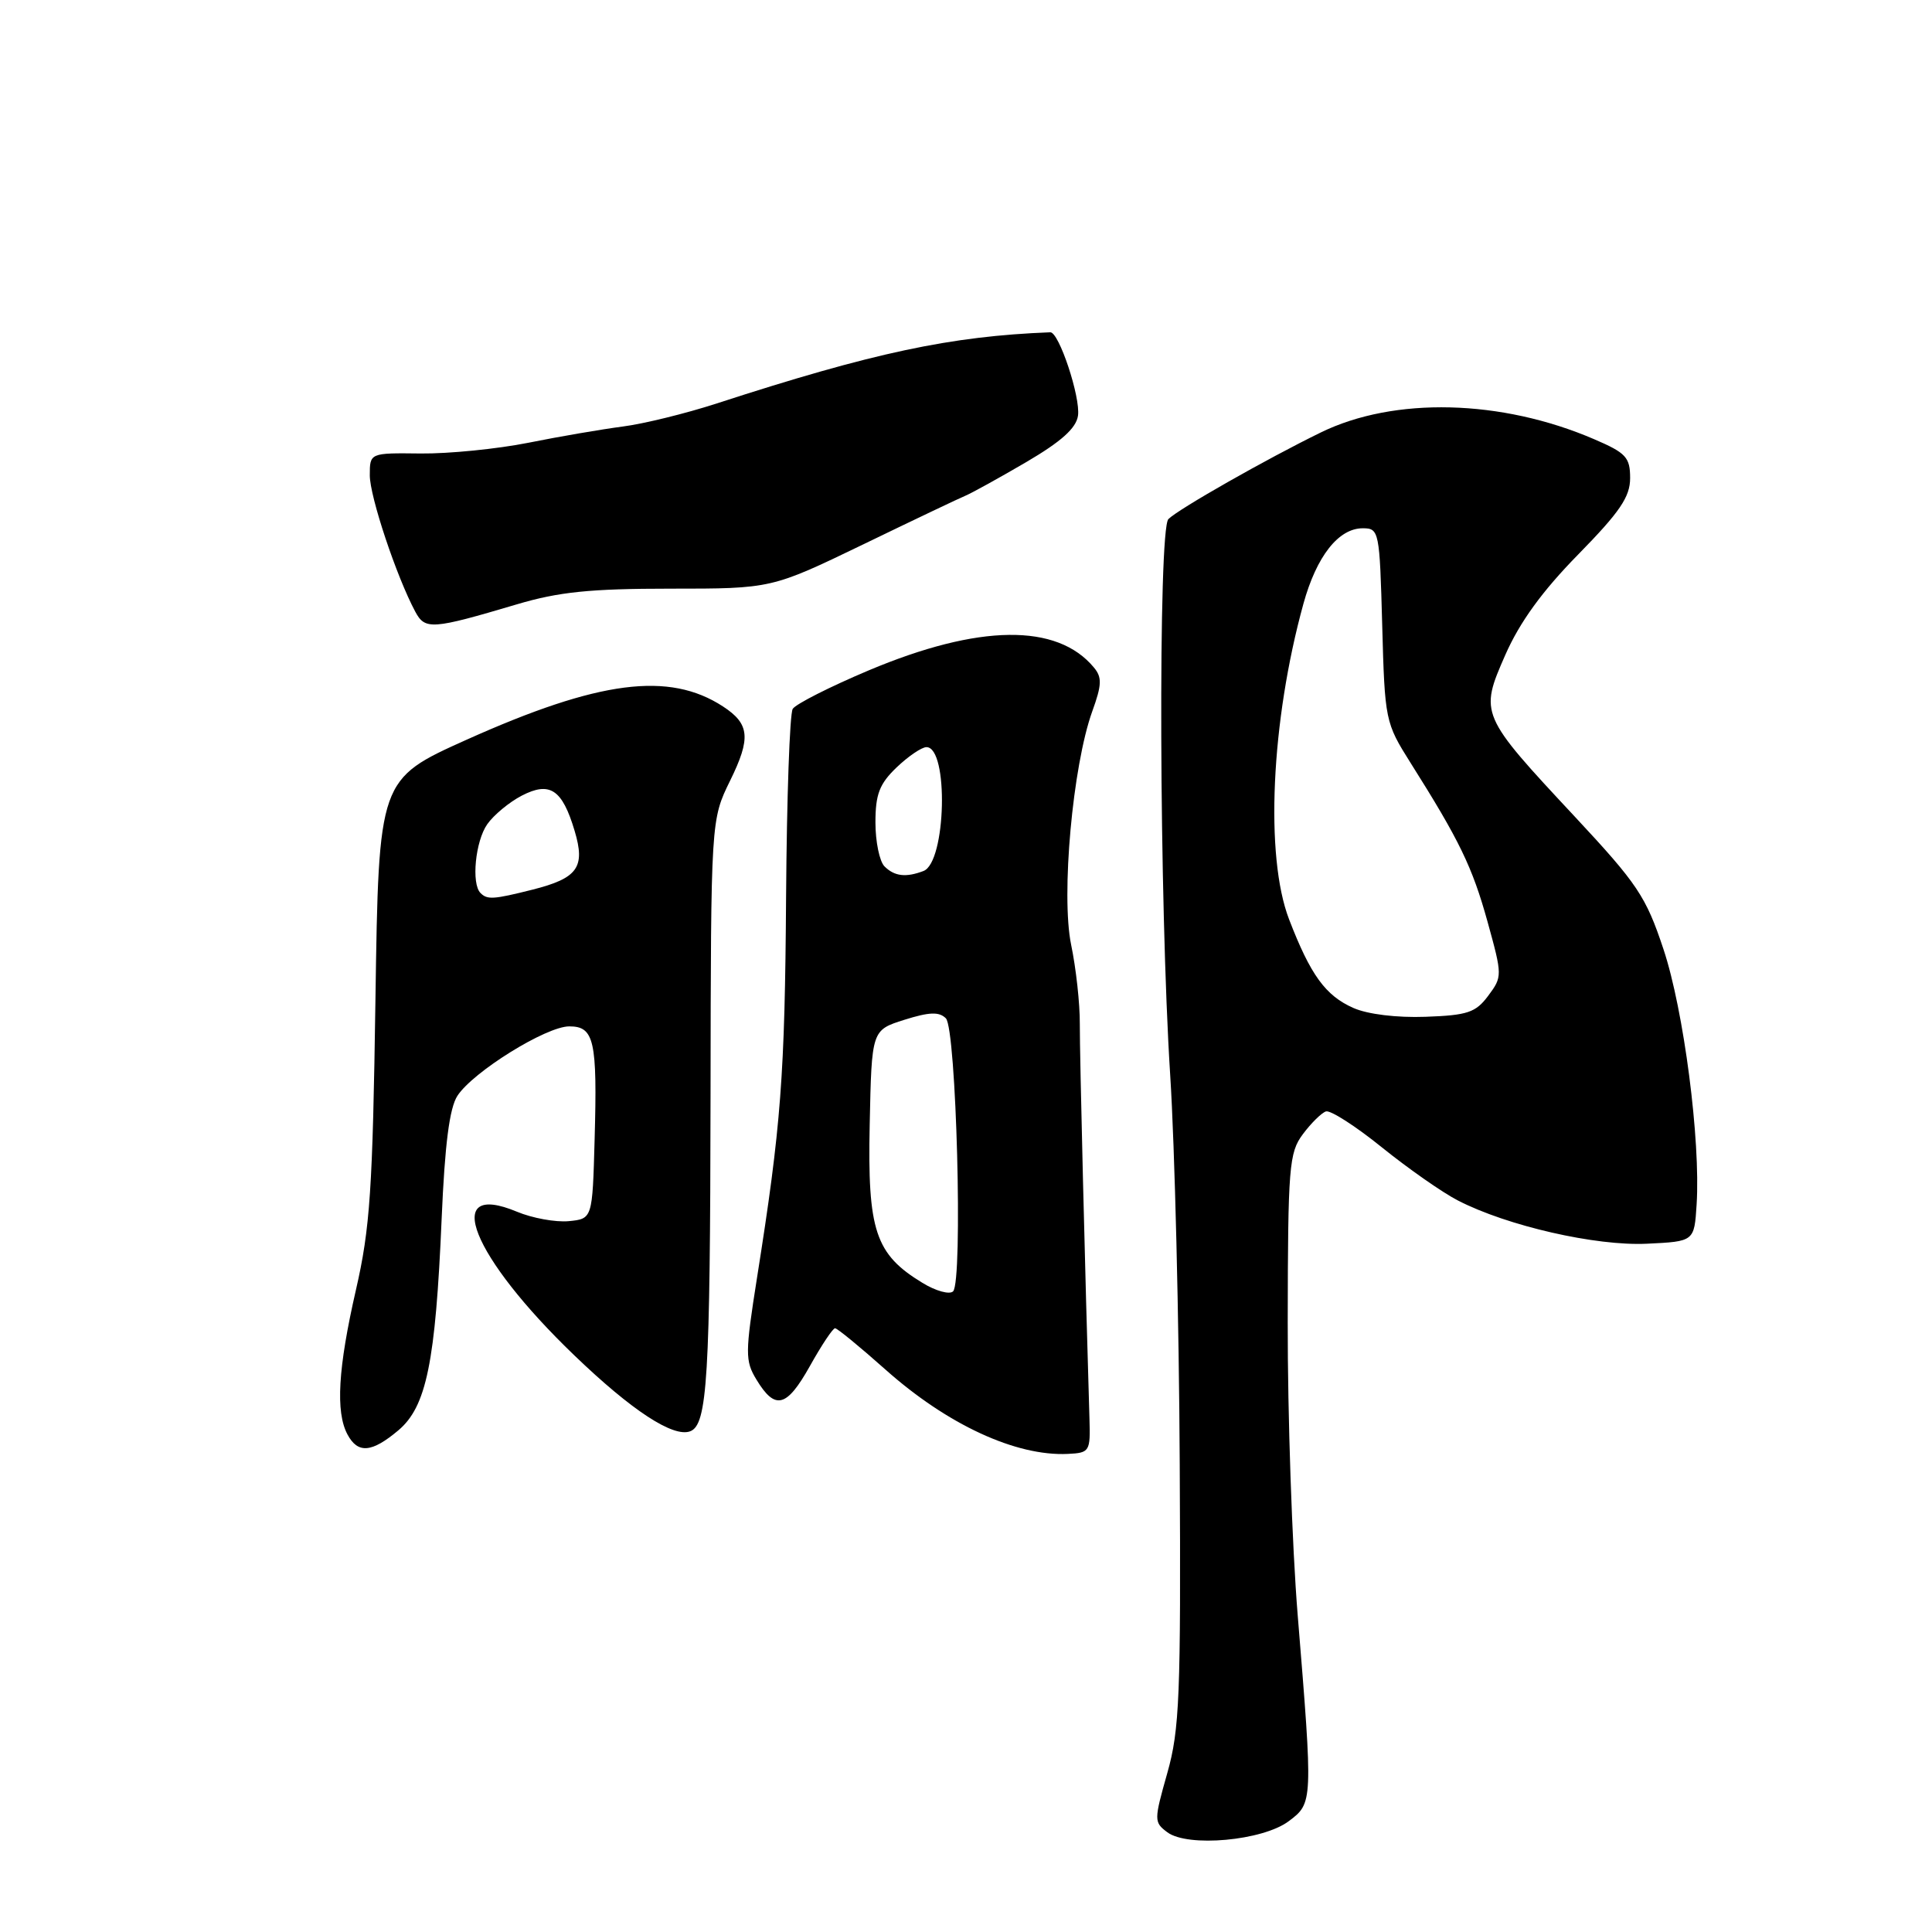 <?xml version="1.0" encoding="UTF-8" standalone="no"?>
<!DOCTYPE svg PUBLIC "-//W3C//DTD SVG 1.1//EN" "http://www.w3.org/Graphics/SVG/1.1/DTD/svg11.dtd" >
<svg xmlns="http://www.w3.org/2000/svg" xmlns:xlink="http://www.w3.org/1999/xlink" version="1.1" viewBox="0 0 256 256">
 <g >
 <path fill="currentColor"
d=" M 170.76 241.32 C 173.98 238.91 173.98 238.83 171.95 214.00 C 171.21 204.93 170.61 187.47 170.63 175.22 C 170.66 154.59 170.80 152.74 172.64 150.28 C 173.73 148.82 175.10 147.47 175.69 147.27 C 176.28 147.07 179.63 149.22 183.13 152.05 C 186.63 154.87 191.15 158.03 193.18 159.07 C 199.71 162.44 211.44 165.12 218.21 164.80 C 224.50 164.50 224.50 164.50 224.81 159.61 C 225.35 151.13 223.11 133.85 220.42 125.78 C 218.10 118.79 216.98 117.12 208.68 108.22 C 196.09 94.73 196.03 94.59 199.46 86.78 C 201.37 82.44 204.35 78.33 209.11 73.48 C 214.64 67.84 216.00 65.84 216.00 63.35 C 216.00 60.60 215.46 60.01 211.24 58.20 C 198.93 52.90 184.73 52.55 175.00 57.31 C 167.79 60.83 156.15 67.45 154.82 68.78 C 153.44 70.16 153.60 119.65 155.06 142.50 C 155.66 151.85 156.23 175.03 156.32 194.00 C 156.48 224.75 156.30 229.20 154.67 234.95 C 152.90 241.21 152.90 241.45 154.67 242.78 C 157.38 244.81 167.31 243.91 170.76 241.32 Z  M 144.36 188.00 C 143.79 169.31 143.06 139.64 143.08 135.67 C 143.10 133.01 142.58 128.29 141.93 125.18 C 140.58 118.64 142.13 101.47 144.73 94.26 C 146.00 90.75 146.04 89.75 144.95 88.45 C 140.07 82.56 129.71 82.69 115.13 88.82 C 109.98 90.99 105.44 93.29 105.04 93.93 C 104.64 94.58 104.25 105.77 104.16 118.80 C 104.00 142.54 103.50 149.18 100.31 169.30 C 98.73 179.31 98.72 180.31 100.23 182.80 C 102.71 186.90 104.23 186.51 107.31 181.02 C 108.85 178.26 110.35 176.00 110.65 176.00 C 110.94 176.00 113.94 178.46 117.31 181.46 C 125.53 188.78 134.62 192.98 141.50 192.65 C 144.39 192.51 144.49 192.33 144.36 188.00 Z  M 52.78 189.53 C 56.50 186.40 57.71 180.52 58.52 161.50 C 58.94 151.62 59.56 146.82 60.61 145.20 C 62.69 142.01 72.37 136.00 75.43 136.00 C 78.74 136.00 79.16 137.86 78.79 151.00 C 78.50 161.50 78.50 161.50 75.35 161.81 C 73.62 161.97 70.53 161.41 68.50 160.56 C 58.43 156.36 62.49 166.52 76.11 179.60 C 83.72 186.92 89.22 190.51 91.46 189.65 C 93.73 188.78 94.10 182.63 94.15 145.28 C 94.20 108.63 94.20 108.63 96.75 103.43 C 99.52 97.79 99.34 95.92 95.80 93.61 C 88.65 88.95 79.36 90.15 61.84 98.01 C 50.18 103.25 50.18 103.25 49.75 132.37 C 49.38 157.65 49.04 162.75 47.16 170.93 C 44.79 181.28 44.45 187.10 46.04 190.07 C 47.42 192.65 49.25 192.50 52.78 189.53 Z  M 68.48 80.08 C 74.03 78.43 78.20 78.00 88.84 78.00 C 102.23 78.00 102.23 78.00 114.37 72.14 C 121.04 68.91 127.17 65.99 128.00 65.65 C 128.82 65.30 132.43 63.31 136.00 61.22 C 140.62 58.51 142.60 56.74 142.84 55.08 C 143.19 52.63 140.32 43.98 139.17 44.03 C 125.97 44.54 115.72 46.72 95.00 53.45 C 90.88 54.79 85.25 56.17 82.50 56.52 C 79.75 56.88 74.12 57.84 70.00 58.67 C 65.88 59.49 59.46 60.13 55.75 60.09 C 49.00 60.01 49.00 60.01 49.00 62.98 C 49.00 65.80 52.53 76.38 55.02 81.04 C 56.33 83.49 57.22 83.42 68.48 80.08 Z  M 179.33 133.56 C 175.64 131.93 173.65 129.20 170.81 121.82 C 167.60 113.48 168.41 95.59 172.71 80.00 C 174.45 73.70 177.36 70.00 180.57 70.00 C 182.74 70.00 182.81 70.34 183.15 82.84 C 183.49 95.47 183.56 95.77 186.91 101.09 C 193.38 111.34 195.09 114.87 197.10 122.11 C 199.08 129.27 199.08 129.41 197.20 131.94 C 195.54 134.17 194.46 134.53 188.90 134.73 C 185.09 134.87 181.22 134.40 179.33 133.56 Z  M 122.22 169.98 C 115.98 166.19 114.94 163.06 115.24 149.00 C 115.50 136.50 115.50 136.50 119.83 135.13 C 123.13 134.09 124.44 134.04 125.33 134.93 C 126.72 136.31 127.61 169.79 126.29 171.11 C 125.83 171.57 123.99 171.07 122.22 169.98 Z  M 117.20 114.80 C 116.54 114.14 116.00 111.52 116.00 108.99 C 116.00 105.24 116.53 103.87 118.80 101.69 C 120.35 100.21 122.13 99.00 122.76 99.00 C 125.73 99.00 125.37 114.26 122.37 115.41 C 120.04 116.30 118.52 116.12 117.20 114.80 Z  M 63.67 118.33 C 62.43 117.10 62.99 111.46 64.56 109.22 C 65.42 107.99 67.48 106.29 69.13 105.43 C 72.86 103.50 74.50 104.59 76.14 110.09 C 77.59 114.93 76.56 116.37 70.53 117.89 C 65.39 119.18 64.57 119.24 63.67 118.33 Z "/>
</g>
</svg>